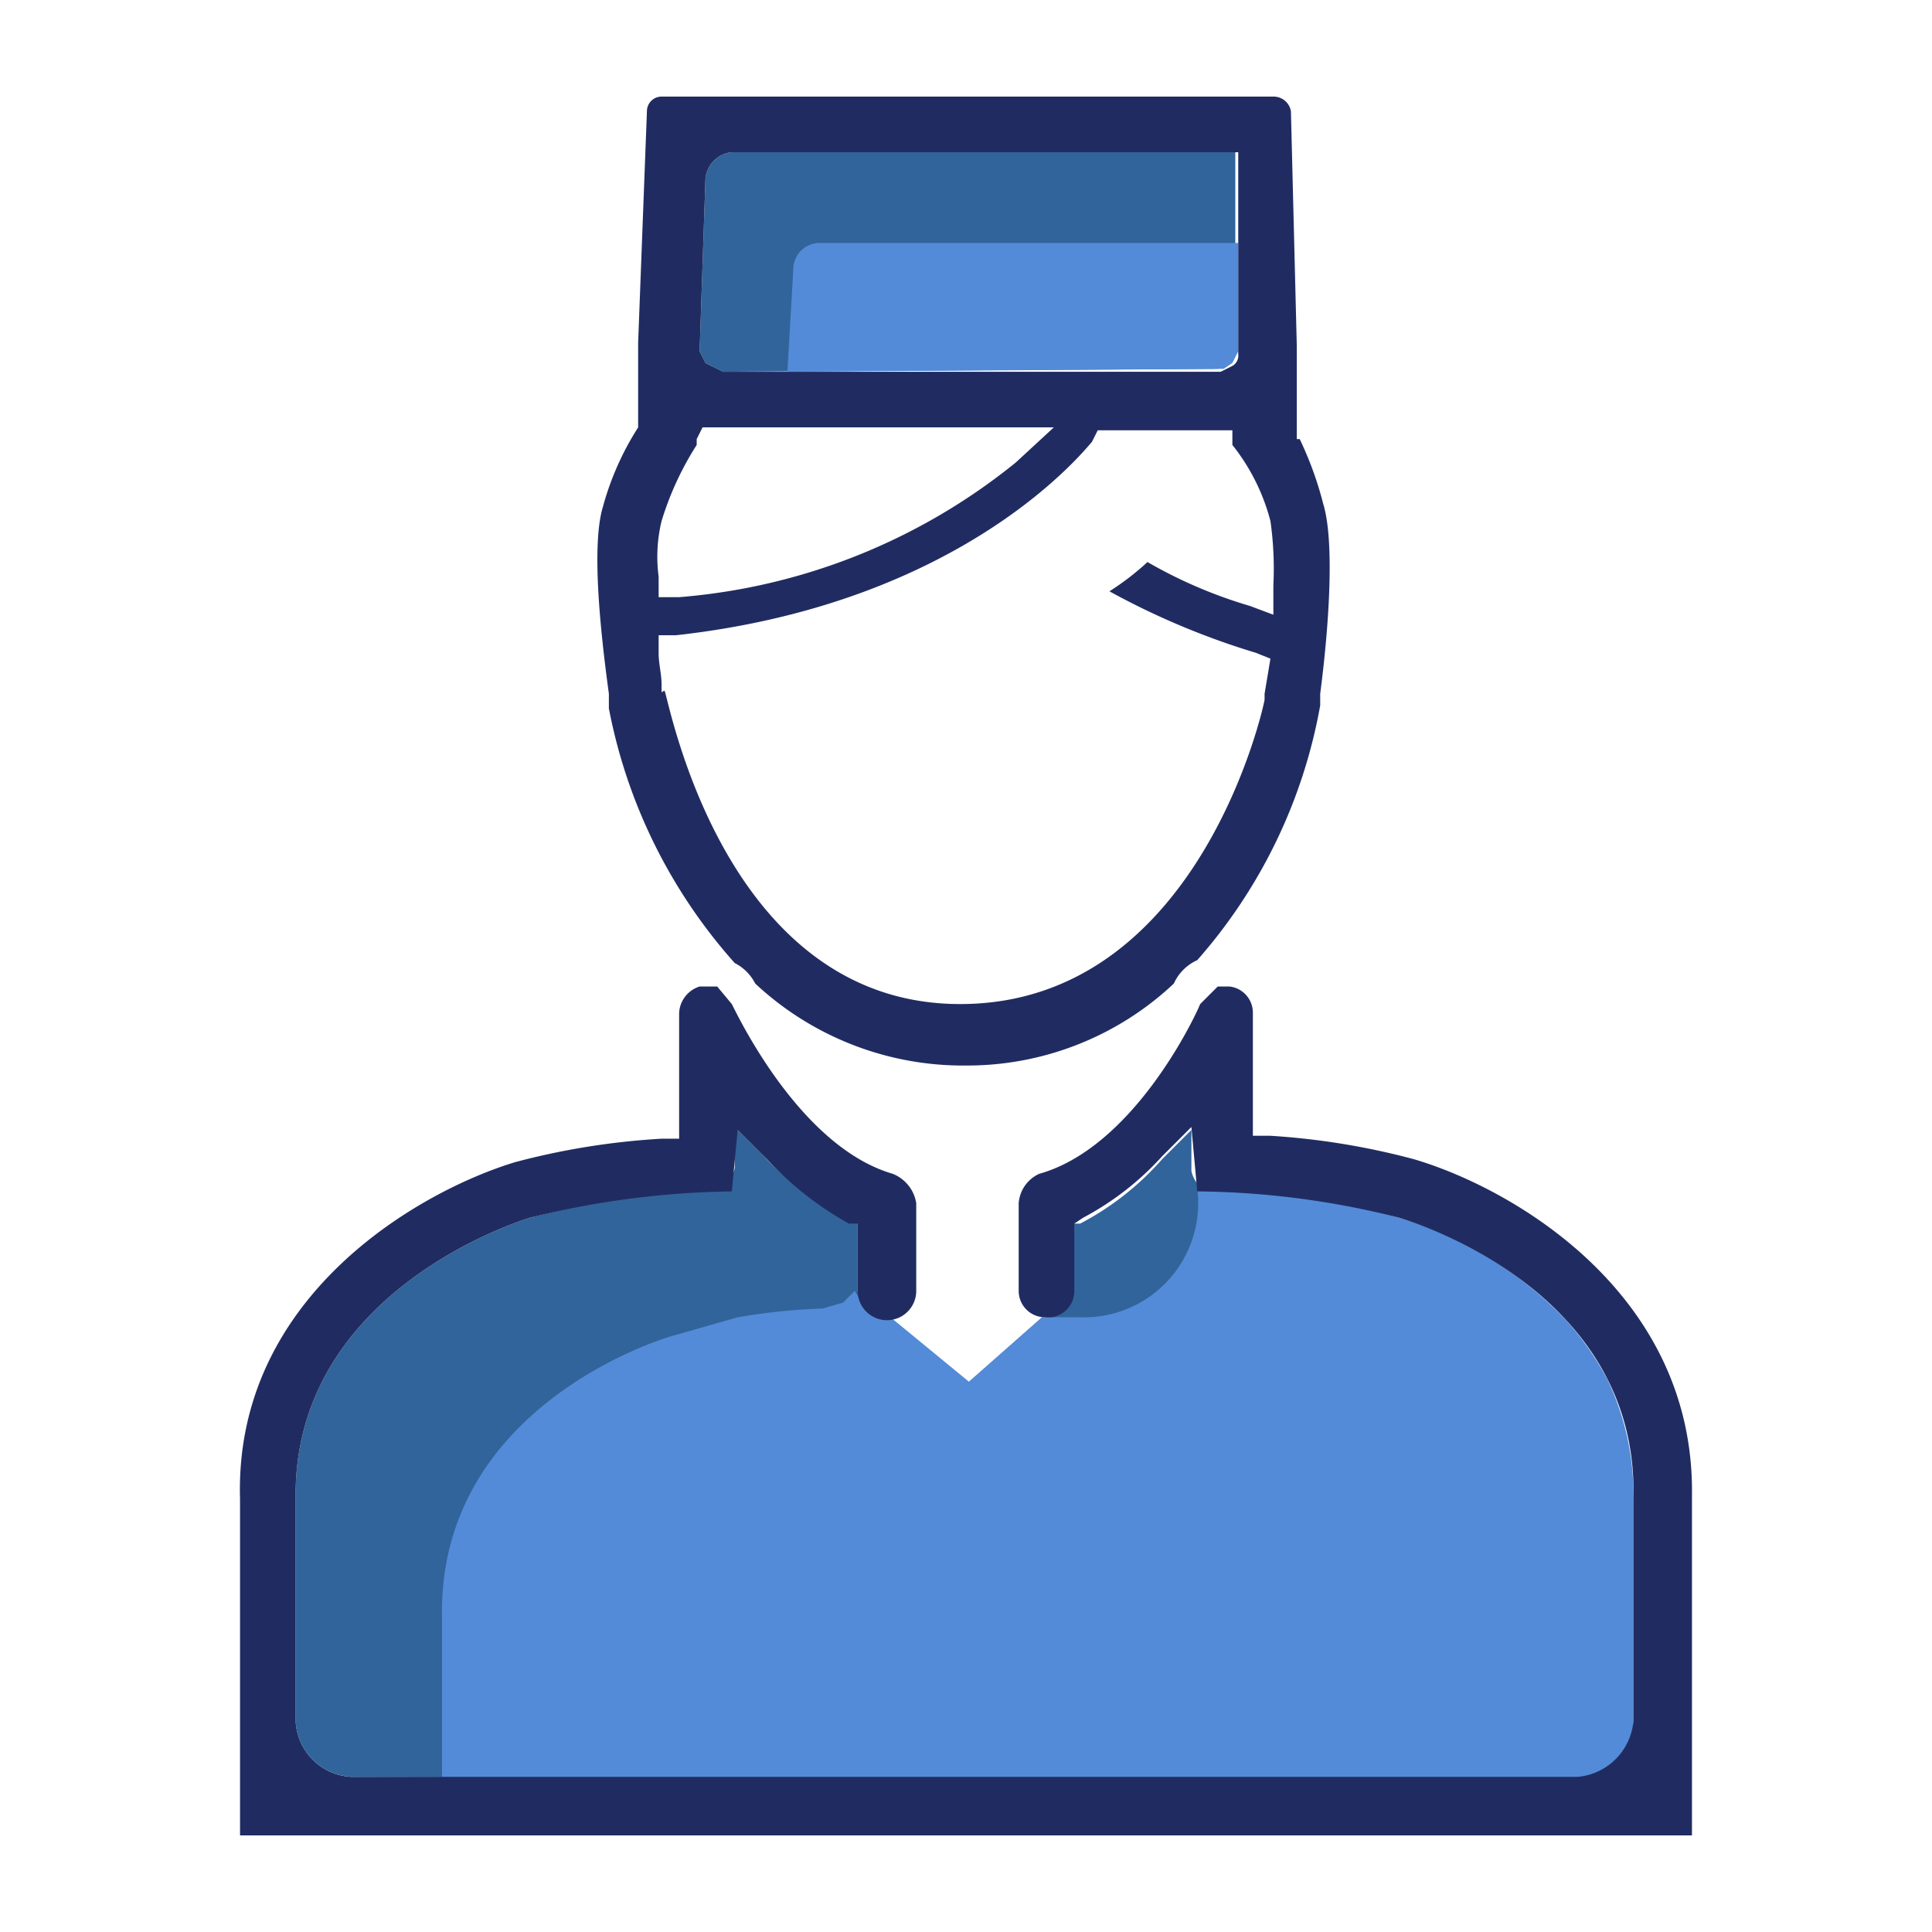 <svg class='svg' xmlns="http://www.w3.org/2000/svg" viewBox="0 0 66 66"><defs><style>.cls-1{fill:none;}.cls-2{fill:#31649b;}.cls-3{fill:#538bd8;}.cls-4{fill:#202c61;}</style></defs><title>Rich Interiors</title><rect class="cls-1" width="66" height="66"/><path class="cls-2" d="M24.7,12.7l-.6-.3h0l-.2-.4.2-5.9a1,1,0,0,1,.9-.9H42.2V12h0a.4.4,0,0,1-.2.4h0l-.4.2Z"/><path class="cls-3" d="M26.9,12.7l.2-3.5a.9.9,0,0,1,.9-.9H42.3V12h0l-.2.4-.3.2Z"/><path class="cls-2" d="M12.1,60.7a2,2,0,0,1-2-1.9V51.2c-.1-7.1,7.7-9.5,8-9.6a27.4,27.4,0,0,1,6-.9,1,1,0,0,0,1-.8V38.5l1,1A8.9,8.9,0,0,0,29,41.6l.3.2v2.3a1,1,0,0,0,1,.9L33,47.3,35.6,45a.9.9,0,0,0,1-.9V41.8h.3a9.7,9.7,0,0,0,2.8-2.2l1-1v1.4a1,1,0,0,0,1,.8,27.4,27.4,0,0,1,6,.9c.3.1,8.2,2.4,8,9.6v7.7a1.9,1.9,0,0,1-1.9,1.9Z"/><path class="cls-3" d="M55.8,51.2v7.7a1.9,1.9,0,0,1-1.9,1.9H15.1V55.2c-.1-7,7.2-9.4,8-9.6l2.1-.6h0a21.6,21.6,0,0,1,2.9-.3l.7-.2.4-.4.3.5.3.3h.5l2.8,2.3L35.6,45h1.3a3.9,3.9,0,0,0,4-4.4v-.5a1,1,0,0,0,.9.6,24.8,24.8,0,0,1,6,.9,13,13,0,0,1,5.7,3.5,10.1,10.1,0,0,1,1.4,2A9.1,9.1,0,0,1,55.8,51.2Z"/><path class="cls-4" d="M8.2,62.7V51.2c-.2-6.9,6.1-10.5,9.4-11.5a25,25,0,0,1,5-.8h.6V34.6a1,1,0,0,1,.7-.9h.6l.5.6c.3.6,2.4,4.9,5.5,5.8a1.3,1.3,0,0,1,.8,1v3a1,1,0,0,1-2,0V41.8H29a11.3,11.3,0,0,1-2.8-2.2l-1-1L25,40.7a29.9,29.9,0,0,0-6.9.9c-.3.1-8.1,2.5-8,9.6v7.6A2,2,0,0,0,12,60.7H53.9a2.1,2.1,0,0,0,1.9-1.9V51.2c.2-7.2-7.7-9.5-8-9.6a28.9,28.9,0,0,0-6.9-.9l-.2-2.2-1,1A9.9,9.9,0,0,1,37,41.6l-.3.2v2.3a.9.9,0,0,1-1,.9.9.9,0,0,1-.9-.9v-3a1.2,1.2,0,0,1,.7-1c3.2-.9,5.3-5.3,5.5-5.8l.6-.6H42a.9.9,0,0,1,.8.9v4.2h.6a24.9,24.9,0,0,1,4.9.8c3.4,1,9.6,4.6,9.5,11.5V62.7ZM33,36.4a10.4,10.4,0,0,1-7.2-2.8,1.6,1.6,0,0,0-.7-.7,18.2,18.2,0,0,1-4.3-8.7v-.5c-.3-2.2-.6-5.1-.2-6.4a9.8,9.8,0,0,1,1.2-2.7h0V11.7l.3-7.9a.5.5,0,0,1,.5-.5H43.5a.6.6,0,0,1,.6.5l.2,8h0V15h.1a11.9,11.9,0,0,1,.8,2.2c.4,1.3.2,4.2-.1,6.5v.4a17.9,17.9,0,0,1-4.2,8.7,1.6,1.6,0,0,0-.8.8A10.3,10.3,0,0,1,33,36.4Zm4.3-21.3h0c-.2.2-4.3,5.5-14.2,6.6h-.6v.6c0,.4.1.7.1,1.1s0,.2.1.2,1.9,10.7,10.1,10.7S43.2,24,43.2,23.9v-.2h0l.2-1.2-.5-.2a25.9,25.9,0,0,1-5-2.1,9.1,9.1,0,0,0,1.3-1,16,16,0,0,0,3.5,1.5l.8.3V20a11.6,11.6,0,0,0-.1-2.2,7,7,0,0,0-1.3-2.6v-.5H37.5ZM23.8,15v.2a10.5,10.5,0,0,0-1.2,2.6,5.2,5.2,0,0,0-.1,1.9v.7h.7a20.9,20.9,0,0,0,11.5-4.6L36,14.6H24ZM25,5.2a1,1,0,0,0-.9.9L23.9,12l.2.4h0l.6.3h17l.4-.2h0a.4.4,0,0,0,.2-.4h0V5.2Z"/></svg>